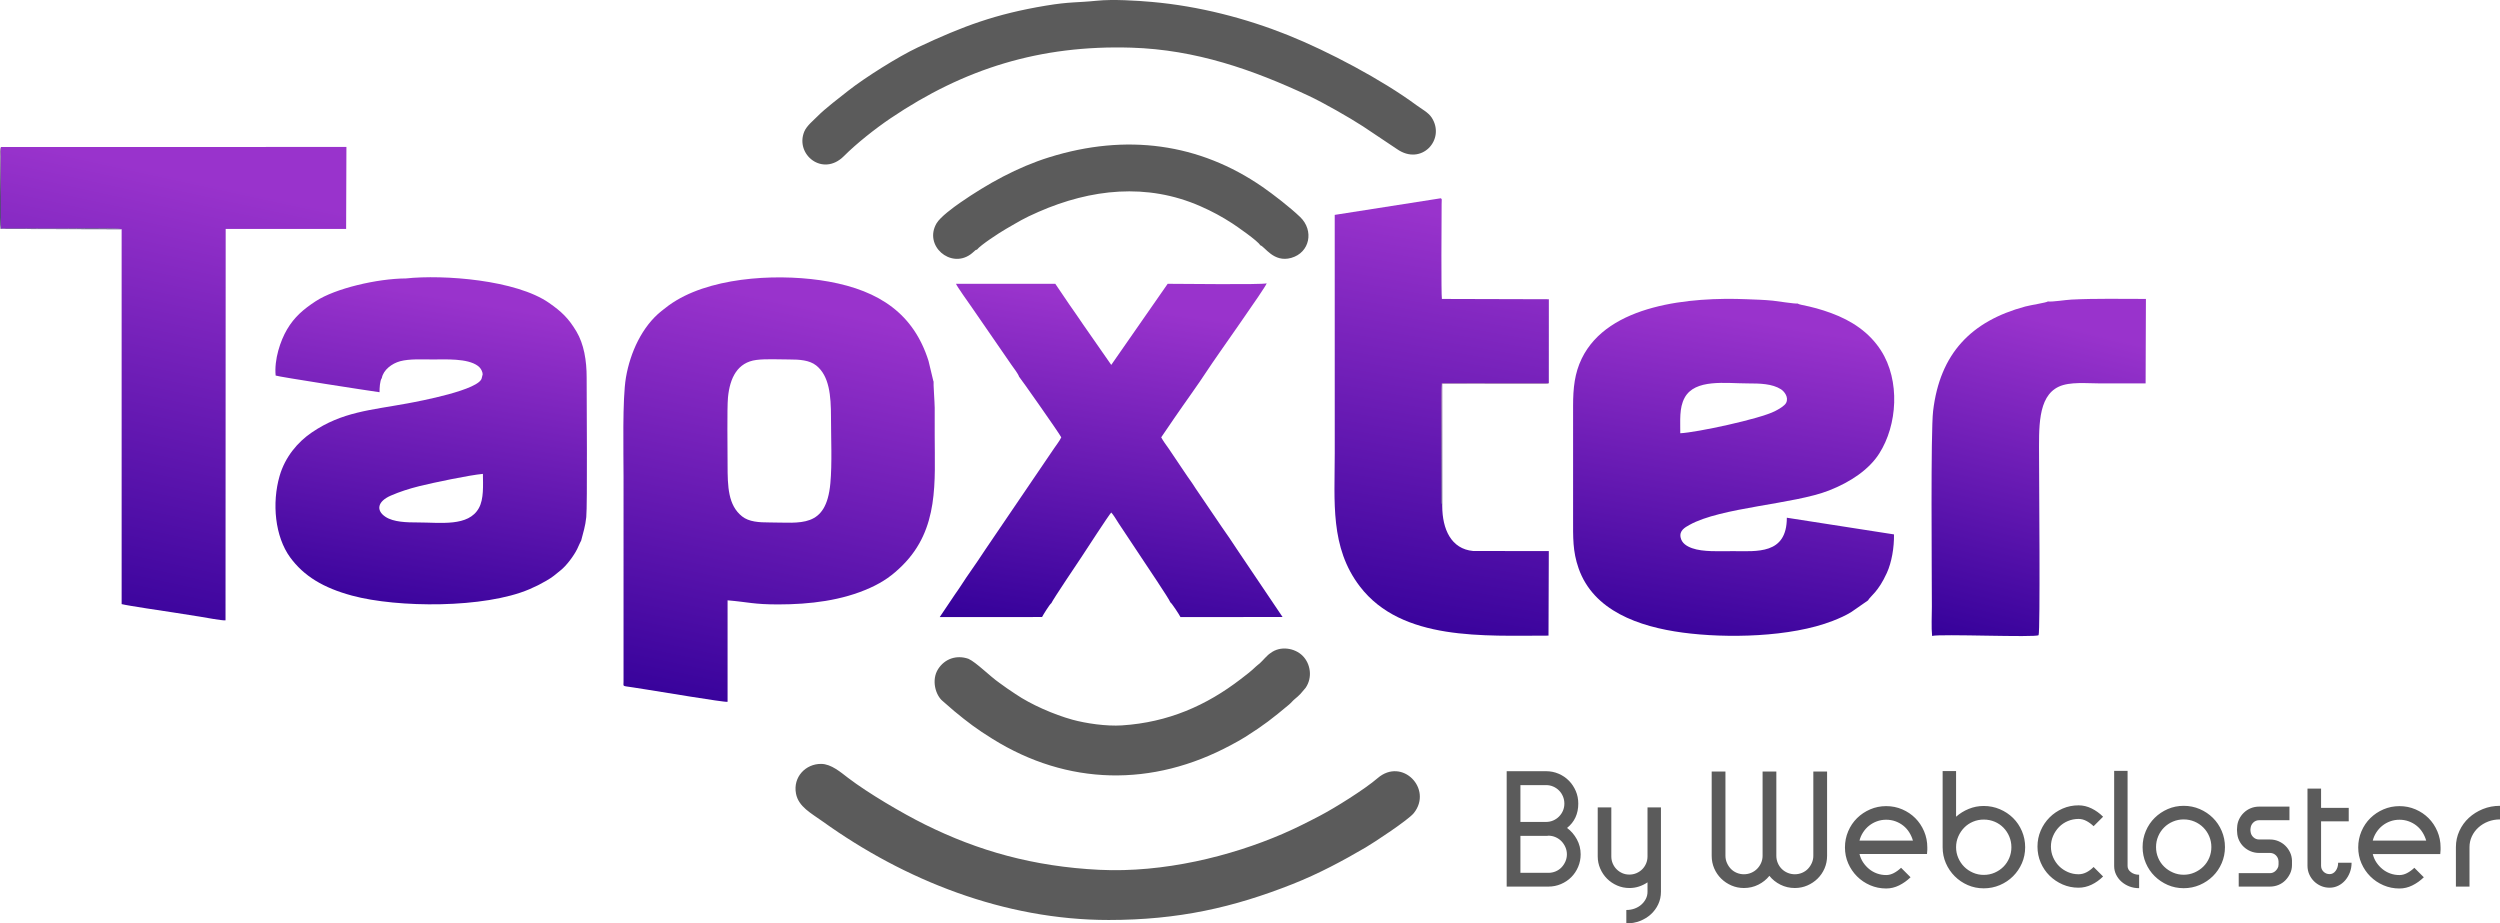 <?xml version="1.0" encoding="UTF-8"?>
<!DOCTYPE svg PUBLIC "-//W3C//DTD SVG 1.1//EN" "http://www.w3.org/Graphics/SVG/1.1/DTD/svg11.dtd">
<!-- Creator: CorelDRAW (Versión de evaluación) -->
<svg xmlns="http://www.w3.org/2000/svg" xml:space="preserve" width="68.555mm" height="25.322mm" version="1.1" style="shape-rendering:geometricPrecision; text-rendering:geometricPrecision; image-rendering:optimizeQuality; fill-rule:evenodd; clip-rule:evenodd"
viewBox="0 0 5392.76 1991.9"
 xmlns:xlink="http://www.w3.org/1999/xlink"
 xmlns:xodm="http://www.corel.com/coreldraw/odm/2003">
 <defs>
  <style type="text/css">
   <![CDATA[
    .fil2 {fill:#5B5B5B}
    .fil5 {fill:#5B5B5B;fill-rule:nonzero}
    .fil4 {fill:url(#id0)}
    .fil0 {fill:url(#id1)}
    .fil3 {fill:url(#id2)}
    .fil1 {fill:url(#id3)}
   ]]>
  </style>
  <linearGradient id="id0" gradientUnits="userSpaceOnUse" x1="15.05" y1="497.91" x2="25.67" y2="317.31">
   <stop offset="0" style="stop-opacity:1; stop-color:#352B66"/>
   <stop offset="1" style="stop-opacity:1; stop-color:#834E98"/>
  </linearGradient>
  <linearGradient id="id1" gradientUnits="objectBoundingBox" x1="0%" y1="101.356%" x2="15.883%" y2="0.682%">
   <stop offset="0" style="stop-opacity:1; stop-color:#330099"/>
   <stop offset="1" style="stop-opacity:1; stop-color:#9933CC"/>
  </linearGradient>
  <linearGradient id="id2" gradientUnits="objectBoundingBox" xlink:href="#id0" x1="1.99%" y1="101.56%" x2="13.528%" y2="0.477%">
  </linearGradient>
  <linearGradient id="id3" gradientUnits="userSpaceOnUse" xlink:href="#id1" x1="2831.58" y1="1376.19" x2="2997.31" y2="442.2">
  </linearGradient>
 </defs>
 <g id="Capa_x0020_1">
  <g id="_2445172178448">
   <path class="fil0" d="M1791.16 1042.64c-8.95,97.66 -64.57,84.33 -131.26,84.33 -22.91,0 -44.34,-1.35 -59.06,-13 -30.27,-23.95 -31.38,-63.95 -31.38,-112.13 0,-29.77 -1.31,-121.5 0.83,-144.2 4.04,-42.82 20.62,-75.96 61.25,-81.21 20.24,-2.62 48.98,-1.04 70.53,-1.04 22.46,-0.01 43.96,1.38 58.51,12.92 28.5,22.61 31.94,65.52 31.94,111.53 -0.01,44.93 2.63,99.46 -1.35,142.81zm-446.14 428.43c0.01,10.52 -3.63,7.97 20.44,11.72 10.26,1.6 19.05,3.04 29.07,4.58 27.01,4.14 167.4,27.83 174.92,26.54l0.01 -218.97c44.85,3.82 56.16,8.9 109.47,8.85 68.04,-0.06 137.27,-8.17 198.18,-35.8 28.61,-12.98 48.53,-27.33 69.76,-48.54 79.22,-79.2 69.37,-180.18 69.37,-281.53 0,-19.5 0,-38.99 0,-58.49 0,-9.2 -3.17,-53.79 -2.41,-56.43 -0.21,-0.35 -0.46,-1.31 -0.54,-1.11l-10.39 -43.38c-31.94,-101.29 -105.46,-151.23 -215.3,-171.1 -96.44,-17.45 -239.33,-12.68 -328.17,40.26 -13.22,7.87 -22.13,14.86 -32.59,23.21 -41.52,33.12 -67.39,89.05 -76.66,143.57 -7.89,46.44 -5.15,161.25 -5.15,214.6 0,147.34 0.17,294.69 -0.01,442.03z"/>
   <path class="fil0" d="M3624.51 934.55c0.27,-27.34 -2.6,-54.3 9.31,-76.42 22.37,-41.56 88.68,-31.06 136.93,-31.06 25.72,0 52.07,0.57 70.99,12.63 6.75,4.3 17.35,16.95 11.12,29.3 -3.35,6.64 -16.02,13.74 -24.21,17.96 -32.54,16.74 -169.36,46.05 -204.12,47.59zm405 360.57c5.25,-9.63 21.69,-17.63 40.61,-59.23 10.55,-23.21 15.87,-54.84 15.44,-83.14l-231.16 -35.98c0.01,80.12 -65.05,72.09 -116.3,72.09 -28.02,0 -64.58,2.15 -88.1,-6.37 -11.82,-4.29 -22.12,-10.74 -24.73,-23.08 -3.17,-14.99 9.55,-21.8 18.93,-27.06 67.95,-38.1 225.13,-44.48 301.08,-74.3 46.62,-18.3 86.17,-45.03 108.24,-79.44 39.65,-61.82 45.55,-157.84 3.93,-222.63 -25.2,-39.21 -63.11,-64.3 -107.18,-80.54 -22.14,-8.17 -41.35,-13.29 -63.82,-17.8l-5.59 -1.42c-0.31,-0.11 -0.78,-0.36 -1.02,-0.46l-2.03 -1.06c-5.17,1.09 -43.57,-5.06 -53.23,-6.07 -18.64,-1.97 -36.82,-2.37 -56.56,-3.18 -121.16,-5 -299.37,10.78 -356.11,128.14 -15.21,31.47 -18.6,63.29 -18.6,101.78 0,80.7 0,161.39 0,242.09 0,42.16 -1.08,71.42 11.86,108.44 31.97,91.42 129.69,125.93 224.35,138.65 94.58,12.71 233.03,10.12 323.67,-25.16 14.3,-5.56 28.17,-11.66 40.51,-19.37l35.81 -24.9z"/>
   <path class="fil0" d="M1041.69 1022.21c0.24,24.96 2.15,54.08 -8.64,73.64 -22.48,40.83 -82.85,31.11 -132.08,31.12 -23.01,0 -51.93,-0.51 -69.49,-12.14 -20.66,-13.7 -17.53,-33.09 11.59,-45.79 18.97,-8.28 39.79,-14.97 61.29,-20.33 29.82,-7.44 108.36,-23.86 137.34,-26.51zm-166.56 -421.6c-61.28,0.38 -151.99,21.47 -194.26,49.22 -26.28,17.25 -45.73,33.71 -61.7,60.77 -14.46,24.51 -27.93,65.04 -24.57,99.48 4.77,2.48 202.43,33.02 224.08,35.96 -0.02,-8.38 0.67,-24.96 4.91,-30.53 3.31,-17.58 21.7,-31.51 39.68,-36.34 20.26,-5.43 48.14,-3.77 70.34,-3.77 28.02,0 74.7,-2.78 97.09,13.75 3.63,2.67 6.61,6.17 8.52,10.57 1.14,2.62 1.89,5.11 1.95,7.7l-1.82 7.37c-2.67,25.97 -135.79,50.84 -160.06,55.32 -80.02,14.8 -140.74,17.96 -206.54,62.62 -30.87,20.96 -57.77,53.14 -69.53,93.68 -17.13,59.06 -9.89,131.19 22.6,175.75 29.46,40.41 71.75,65.95 133.59,82.64 98.56,26.6 285.84,27.48 382.28,-13.67 14.16,-6.04 23.79,-10.95 36.26,-18.13 16.58,-9.55 18.34,-12.64 31.5,-22.91 11.96,-9.35 28.35,-30.92 35.66,-45.94 2.06,-4.25 6.51,-14.82 8.45,-17.73 4.73,-18.63 8.99,-30.72 11.1,-50.86 2.61,-25.04 0.83,-258.61 0.83,-301.4 0,-36.74 -5.86,-71.89 -22.01,-99.08 -17.31,-29.14 -32.99,-43.52 -59.19,-61.78 -70.86,-49.41 -226.83,-61.45 -309.14,-52.67z"/>
   <path class="fil0" d="M262.38 494.56l0.02 808.55c13.62,3.55 92.48,15.1 112.22,18.14 19.07,2.95 37.47,5.94 56.77,8.95 9.8,1.53 47.58,8.77 55.09,7.94l0.34 -844.28 259.82 -0.02 0.64 -176.83 -745.15 0.02 -0.13 176.16c43.42,-0.44 87.08,-0.03 130.53,-0.03 5.84,0 123.59,-1.88 129.86,1.39z"/>
   <path class="fil1" d="M3111.1 1091.82l-1.41 -8.34c0.09,-40.05 -1.38,-247.2 0.73,-257.08l230.54 -0.05 0.08 -180.86 -230.73 -0.64c-1.71,-9.2 -0.85,-175.17 -0.58,-204.74 0.11,-11.48 1.25,-10.28 -1.95,-12.4l-228.65 35.82 0.06 513.81c0,104.74 -10.53,203.19 54.29,287.82 90.58,118.25 268.66,105.79 406.8,105.95l0.66 -182.35 -163.26 -0.21c-47.53,-4.41 -66.44,-47.11 -66.6,-96.74z"/>
   <path class="fil0" d="M2198.12 812.41c1.36,0.73 87.83,123.56 91.15,130.95 -3.31,7.4 -10.86,16.8 -15.43,23.68l-148.01 217.85c-10.5,15.87 -22.01,33.2 -33,48.65 -11.81,16.59 -21.4,32.75 -32.9,48.68l-32.86 48.82 220.74 -0.05c1.49,-3.35 16.87,-28.27 20.07,-29.92 3,-7.35 58.98,-90.48 64.46,-98.72 8.21,-12.37 60.34,-92.92 64.72,-96.81 3.32,2.93 12.74,18.02 15.89,23.24l48.31 72.73c8.78,13.56 61.22,90.88 63.31,97.84 2.98,1.53 19.88,27.41 21.77,31.67l220.31 -0.03 -97.86 -145.23c-10.86,-16.39 -21.77,-32.98 -33.01,-48.63l-57.2 -84.21c-2.48,-3.68 -5.25,-8.53 -8.07,-12.33 -6.03,-8.15 -11.1,-16.07 -16.68,-24.15l-32.82 -48.77c-5.58,-7.75 -12.25,-16.86 -16.17,-24.3l27.99 -41.05c21.13,-31 52.51,-73.97 71.73,-103.68 19.16,-29.59 126.18,-179.27 127.77,-187.47 -9.06,3.26 -187.48,1.01 -213.54,1.01l-121.72 174.95 -60.37 -86.72c-9.55,-14.51 -20.39,-29.46 -29.99,-43.45l-30.32 -44.75 -214.26 -0.03c2.07,5.62 27.25,41.03 33.74,50.23l85.51 124c4,5.7 15.49,20.7 16.76,26z"/>
   <path class="fil0" d="M4417.43 650.27c-2.85,2.6 -36.45,7.59 -48.85,10.94 -116.69,31.54 -183.98,101.35 -198.66,225.34 -5.4,45.69 -2.7,347.53 -2.7,422.68 0,18.97 -1.42,44.37 0.53,62.55 17.21,-4.85 224.02,3.94 229.66,-1.7 3.88,-6.84 1.04,-344.82 1.04,-384.56 0,-60.74 -3.81,-129.68 42.43,-151.37 24.05,-11.28 61.06,-7.07 90.16,-7.07 32.42,0 64.83,0 97.26,0l0.66 -182.27c-51.45,0 -110.2,-1.16 -160.51,1.4 -13.22,0.66 -41,5.33 -51.01,4.06z"/>
   <path class="fil2" d="M1717.01 1711.8c5.43,28.48 32.49,42.14 57.97,60.42 175.85,126.16 391.1,212.27 616.65,212.27 150.25,0 269.11,-26.98 396.56,-77.43 56.79,-22.47 108.85,-50.49 157.64,-79.05 17.72,-10.38 92.14,-59.3 103.97,-74.16 41.45,-52.09 -25.12,-121 -78.07,-75.38 -27.9,24.03 -91.43,63.88 -125.22,81.53 -25.08,13.11 -51.53,26.53 -79.61,38.67 -112.09,48.44 -257.12,84.38 -395.65,77.59 -142.25,-6.99 -261.62,-40.95 -375.71,-97.56 -49.66,-24.64 -123.06,-67.87 -165.94,-100.59 -16.29,-12.44 -36.54,-30.1 -58.11,-30.32 -33.72,-0.35 -61.25,28.39 -54.47,63.99z"/>
   <path class="fil2" d="M2366.81 1.49c-44.38,4.53 -58.6,2.01 -110.58,10.65 -108.44,18.02 -178.92,44.18 -276.12,89.95 -43.12,20.3 -115.09,65.84 -150.04,93.36 -16.97,13.36 -51.04,39.32 -66.85,55.58 -8.1,8.33 -23.14,20.24 -28.33,32.82 -20.37,49.49 40.06,98.46 85.5,52.91 26.98,-27.04 67.19,-58.99 100.69,-81.61 158.84,-107.26 322.56,-158.35 519.58,-152.34 138.53,4.23 261.6,47.29 382.8,104.08 30.46,14.27 86.95,46.32 116.59,65.64l73.35 49.02c52.78,37.14 105.51,-20.68 74.87,-67.95 -7.17,-11.06 -21.85,-18.58 -33.05,-26.86 -73.87,-54.61 -190.1,-116.07 -276.36,-150.72 -91.82,-36.88 -193.01,-62.86 -293.67,-71.83 -33.4,-2.97 -84.73,-6.13 -118.38,-2.7z"/>
   <path class="fil2" d="M2740.49 1408.87c-6.88,4.18 -16.24,15.89 -23.12,22.1 -3.29,2.96 -4.85,3.54 -8.17,6.77 -10.19,9.95 -21.63,18.56 -32.76,27.11 -73.95,56.87 -156.3,93.4 -256.42,99.9 -33.43,2.17 -77.59,-4.26 -106.93,-12.37 -39.53,-10.93 -89.42,-32.62 -122.78,-55.44 -6.08,-4.17 -11.3,-7.61 -17.92,-12.06 -5.89,-3.97 -11.1,-8.09 -16.62,-11.92 -20.43,-14.14 -49.75,-44.17 -66.78,-51.88 -25.87,-8.87 -51.03,-0.09 -65.31,22.08 -15.06,23.38 -5.79,56.51 9.82,69.13l24.74 21.51c29.94,24.68 47.82,38.3 82.75,60.07 161.6,100.69 344.75,104.65 514.51,13.22 10.41,-5.6 20.52,-10.98 30.4,-17.23 41.01,-25.93 58.69,-39.96 94.62,-69.93 4.57,-3.81 7.98,-8.35 12.44,-12 5.25,-4.28 7.43,-6.3 12.12,-11l11.28 -13.22c15.45,-22.56 10.51,-52.15 -6.49,-69.12 -16.69,-16.68 -47.89,-22.34 -69.39,-5.72z"/>
   <path class="fil2" d="M2107.4 538.53c7.39,-9.67 48.18,-36.47 63,-44.92 28.68,-16.37 35.63,-21.65 69.6,-36.53 113.32,-49.65 234.06,-62.88 349.49,-12.22 25.23,11.08 46.79,22.76 68.93,37.18 7.51,4.89 55.46,37.81 59.98,46.98 9.95,2.46 28.59,38.07 66.86,27.3 40.4,-11.37 49.68,-59.19 19.16,-88.34 -21.74,-20.77 -58.04,-48.87 -80.89,-64.68 -136.62,-94.49 -294.3,-115.72 -460.08,-64.11 -68.8,21.42 -133.55,57.36 -191.92,97.76 -14.69,10.17 -43.45,31.17 -51.48,45.11 -27.56,47.8 30.08,97.75 73.46,66.67 2.79,-2 4.41,-3.59 6.74,-5.55 4.77,-4.02 3.52,-3.89 7.13,-4.64z"/>
   <path class="fil3" d="M3111.1 1091.82l0.02 -264.06 201.29 -0.01c4.99,0 9.97,-0.02 14.96,0l10.78 -0.09c2.97,-0.61 1.18,-0.02 2.82,-1.31l-230.54 0.05c-2.12,9.88 -0.65,217.03 -0.73,257.08l1.41 8.34z"/>
   <path class="fil4" d="M262.38 494.56c-6.27,-3.27 -124.03,-1.39 -129.86,-1.39 -43.45,0 -87.1,-0.41 -130.53,0.03l0.13 -176.16c-2.57,4.54 -1.53,13.14 -1.53,21.07 0,29.73 -1.68,144.52 0.65,155.75l261.14 0.69z"/>
   <path class="fil3" d="M3341.04 645.5c-0.29,-0.18 -0.7,-0.82 -0.86,-0.53l-4.55 -0.94c-1.9,-0.09 -4.87,0.09 -6.91,0.09l-102.01 0c-38.19,0 -77.56,0.94 -115.6,-0.09l-0.03 -216.83 -3.3 0.53c3.2,2.12 2.06,0.92 1.95,12.4 -0.27,29.57 -1.12,195.54 0.58,204.74l230.73 0.64z"/>
   <path class="fil5" d="M3334.94 1663.54c9.55,0 18.59,1.82 27.12,5.45 8.52,3.64 15.91,8.64 22.16,15.01 6.25,6.36 11.19,13.75 14.84,22.16 3.63,8.41 5.45,17.5 5.45,27.28 0,22.05 -8.07,39.55 -24.2,52.51 8.64,6.36 15.69,14.55 21.14,24.55 5.46,10.01 8.18,20.8 8.18,32.39 0,9.55 -1.82,18.59 -5.45,27.11 -3.63,8.53 -8.58,15.91 -14.84,22.17 -6.25,6.25 -13.64,11.19 -22.16,14.83 -8.53,3.64 -17.57,5.46 -27.11,5.46l-90.02 0 0 -248.91 84.9 0zm5.12 139.12c-0.46,0 -0.86,0.06 -1.2,0.17 -0.34,0.11 -0.74,0.17 -1.2,0.17l-57.97 0 0 79.79 60.36 0c5.45,0 10.63,-1.02 15.51,-3.07 4.88,-2.05 9.09,-4.89 12.62,-8.53 3.52,-3.63 6.36,-7.9 8.52,-12.78 2.16,-4.89 3.24,-10.06 3.24,-15.52 0,-5.45 -1.08,-10.63 -3.24,-15.51 -2.16,-4.88 -5,-9.15 -8.52,-12.79 -3.52,-3.63 -7.73,-6.53 -12.62,-8.69 -4.88,-2.16 -10.06,-3.24 -15.51,-3.24zm-5.12 -29.66c5.46,0 10.57,-1.02 15.35,-3.07 4.77,-2.05 8.98,-4.88 12.62,-8.53 3.63,-3.63 6.47,-7.84 8.53,-12.62 2.05,-4.77 3.07,-9.89 3.07,-15.34 0,-5.46 -1.02,-10.63 -3.07,-15.51 -2.05,-4.89 -4.89,-9.16 -8.53,-12.79 -3.63,-3.63 -7.84,-6.48 -12.62,-8.53 -4.77,-2.05 -9.89,-3.07 -15.35,-3.07l-55.24 0 0 79.45 55.24 0zm179.71 142.53c-9.32,0 -18.13,-1.82 -26.43,-5.45 -8.29,-3.64 -15.51,-8.53 -21.65,-14.66 -6.14,-6.14 -11.03,-13.36 -14.66,-21.66 -3.63,-8.3 -5.46,-17.1 -5.46,-26.42l0 -105.71 29.33 0 0 105.71c0,5.45 1.02,10.56 3.07,15.34 2.05,4.77 4.83,8.93 8.35,12.45 3.52,3.52 7.61,6.3 12.28,8.35 4.66,2.05 9.71,3.07 15.17,3.07 5.45,0 10.57,-1.02 15.34,-3.07 4.77,-2.05 8.93,-4.84 12.45,-8.35 3.52,-3.52 6.3,-7.68 8.35,-12.45 2.05,-4.77 3.07,-9.89 3.07,-15.34l0 -105.71 28.98 0 0 182.08c0,9.55 -1.93,18.47 -5.8,26.77 -3.86,8.3 -9.15,15.51 -15.85,21.66 -6.71,6.14 -14.61,10.97 -23.7,14.49 -9.09,3.52 -18.87,5.29 -29.33,5.29l0 -28.99c6.36,0 12.33,-1.02 17.9,-3.07 5.57,-2.05 10.4,-4.88 14.49,-8.52 4.09,-3.64 7.33,-7.79 9.72,-12.45 2.38,-4.66 3.58,-9.71 3.58,-15.17l0 -20.45c-5.69,3.86 -11.82,6.88 -18.41,9.03 -6.59,2.16 -13.53,3.24 -20.8,3.24zm177.64 -251.3l29.67 0 0 181.74c0,5.46 1.08,10.63 3.23,15.52 2.16,4.88 5,9.15 8.53,12.78 3.52,3.64 7.73,6.48 12.62,8.53 4.88,2.05 10.06,3.07 15.51,3.07 5.46,0 10.63,-1.02 15.51,-3.07 4.89,-2.05 9.16,-4.88 12.79,-8.53 3.63,-3.63 6.54,-7.9 8.69,-12.78 2.16,-4.89 3.24,-10.06 3.24,-15.52l0 -181.74 29.66 0 0 181.74c0,5.46 1.02,10.63 3.07,15.52 2.05,4.88 4.89,9.15 8.53,12.78 3.63,3.64 7.9,6.48 12.79,8.53 4.88,2.05 10.05,3.07 15.51,3.07 5.45,0 10.63,-1.02 15.51,-3.07 4.88,-2.05 9.09,-4.88 12.62,-8.53 3.52,-3.63 6.36,-7.9 8.53,-12.78 2.16,-4.89 3.23,-10.06 3.23,-15.52l0 -181.74 29.67 0 0 181.74c0,9.78 -1.82,18.87 -5.46,27.28 -3.63,8.41 -8.64,15.74 -15,21.99 -6.36,6.25 -13.75,11.19 -22.17,14.84 -8.41,3.63 -17.38,5.45 -26.93,5.45 -11.14,0 -21.48,-2.38 -31.03,-7.16 -9.54,-4.77 -17.5,-11.14 -23.87,-19.1 -6.36,7.96 -14.32,14.32 -23.87,19.1 -9.55,4.77 -19.89,7.16 -31.03,7.16 -9.55,0 -18.53,-1.82 -26.93,-5.45 -8.42,-3.64 -15.8,-8.58 -22.17,-14.84 -6.36,-6.25 -11.37,-13.59 -15,-21.99 -3.63,-8.41 -5.46,-17.5 -5.46,-27.28l0 -181.74zm434.08 149.01c-1.82,-6.36 -4.49,-12.33 -8.02,-17.9 -3.52,-5.57 -7.79,-10.34 -12.79,-14.32 -5,-3.98 -10.63,-7.1 -16.87,-9.38 -6.25,-2.27 -12.9,-3.41 -19.95,-3.41 -7.05,0 -13.7,1.14 -19.95,3.41 -6.25,2.27 -11.88,5.4 -16.88,9.38 -5,3.97 -9.31,8.75 -12.96,14.32 -3.63,5.57 -6.25,11.54 -7.84,17.9l115.26 0zm-57.63 103.32c-12.28,0 -23.81,-2.33 -34.61,-6.99 -10.79,-4.66 -20.23,-11.03 -28.3,-19.1 -8.06,-8.07 -14.43,-17.45 -19.09,-28.13 -4.66,-10.68 -6.99,-22.17 -6.99,-34.44 0,-12.28 2.34,-23.87 6.99,-34.78 4.66,-10.92 11.03,-20.35 19.09,-28.3 8.07,-7.96 17.51,-14.27 28.3,-18.93 10.8,-4.66 22.33,-6.99 34.61,-6.99 12.27,0 23.81,2.34 34.61,6.99 10.79,4.66 20.17,10.97 28.13,18.93 7.95,7.95 14.26,17.38 18.93,28.3 4.66,10.91 6.99,22.5 6.99,34.78 0,1.59 0,3.3 0,5.11 0,1.82 -0.23,4.88 -0.68,9.21l-145.6 0c1.6,6.59 4.21,12.61 7.84,18.07 3.64,5.45 7.96,10.23 12.96,14.32 5,4.1 10.63,7.28 16.88,9.55 6.25,2.27 12.9,3.41 19.95,3.41 5.45,0 10.91,-1.42 16.37,-4.26 5.45,-2.84 10.68,-6.65 15.69,-11.42l20.45 20.46c-7.5,7.27 -15.74,13.12 -24.72,17.56 -8.98,4.43 -18.24,6.65 -27.79,6.65zm210.38 -177.99c12.27,0 23.87,2.33 34.78,6.99 10.91,4.66 20.41,10.97 28.47,18.92 8.07,7.96 14.43,17.39 19.1,28.3 4.66,10.91 6.99,22.51 6.99,34.78 0,12.27 -2.33,23.75 -6.99,34.44 -4.66,10.68 -11.03,20.06 -19.1,28.13 -8.06,8.07 -17.56,14.43 -28.47,19.09 -10.91,4.66 -22.51,6.99 -34.78,6.99 -12.28,0 -23.76,-2.33 -34.44,-6.99 -10.69,-4.66 -20.07,-11.02 -28.14,-19.09 -8.06,-8.07 -14.43,-17.45 -19.09,-28.13 -4.66,-10.69 -6.99,-22.17 -6.99,-34.44l0 -164.36 28.99 0 0 98.55c7.95,-7.05 17.05,-12.67 27.28,-16.88 10.23,-4.21 21.03,-6.31 32.39,-6.31zm0 29.33c-8.19,0 -15.91,1.53 -23.19,4.6 -7.28,3.07 -13.59,7.33 -18.93,12.79 -5.34,5.45 -9.6,11.82 -12.78,19.09 -3.19,7.28 -4.77,15 -4.77,23.19 0,8.18 1.59,15.91 4.77,23.18 3.18,7.28 7.44,13.59 12.78,18.93 5.34,5.34 11.65,9.6 18.93,12.78 7.28,3.19 15,4.77 23.19,4.77 8.41,0 16.25,-1.59 23.53,-4.77 7.27,-3.18 13.58,-7.44 18.92,-12.78 5.34,-5.34 9.55,-11.65 12.62,-18.93 3.07,-7.28 4.6,-15 4.6,-23.18 0,-8.19 -1.53,-15.91 -4.6,-23.19 -3.07,-7.28 -7.28,-13.64 -12.62,-19.09 -5.34,-5.46 -11.65,-9.72 -18.92,-12.79 -7.28,-3.07 -15.12,-4.6 -23.53,-4.6zm204.59 146.96c-12.28,0 -23.76,-2.33 -34.44,-6.99 -10.68,-4.66 -20.06,-10.97 -28.13,-18.93 -8.07,-7.95 -14.43,-17.33 -19.1,-28.13 -4.66,-10.8 -6.99,-22.33 -6.99,-34.61 0,-12.27 2.33,-23.81 6.99,-34.61 4.66,-10.79 11.03,-20.22 19.1,-28.3 8.07,-8.07 17.45,-14.43 28.13,-19.1 10.68,-4.66 22.16,-6.99 34.44,-6.99 9.55,0 18.86,2.21 27.96,6.65 9.09,4.43 17.39,10.4 24.9,17.9l-20.46 20.45c-5,-4.77 -10.23,-8.57 -15.69,-11.42 -5.46,-2.84 -11.03,-4.26 -16.71,-4.26 -8.18,0 -15.91,1.54 -23.19,4.61 -7.27,3.07 -13.58,7.33 -18.92,12.78 -5.35,5.46 -9.6,11.82 -12.79,19.1 -3.19,7.27 -4.77,15 -4.77,23.18 0,8.19 1.59,15.91 4.77,23.19 3.19,7.28 7.44,13.58 12.79,18.93 5.34,5.34 11.65,9.6 18.92,12.78 7.28,3.19 15.01,4.77 23.19,4.77 5.68,0 11.25,-1.36 16.71,-4.09 5.45,-2.73 10.68,-6.59 15.69,-11.59l20.46 20.46c-7.5,7.5 -15.8,13.41 -24.9,17.73 -9.09,4.32 -18.41,6.47 -27.96,6.47zm76.72 -251.98l28.98 0 0 205.27c0,5.23 2.45,9.66 7.33,13.29 4.88,3.64 10.75,5.46 17.56,5.46l0 28.98c-7.5,0 -14.49,-1.24 -20.96,-3.74 -6.48,-2.5 -12.16,-5.92 -17.05,-10.23 -4.88,-4.32 -8.75,-9.38 -11.59,-15.17 -2.84,-5.8 -4.26,-11.99 -4.26,-18.58l0 -205.27zm150.03 75.36c12.28,0 23.81,2.33 34.61,6.99 10.8,4.66 20.23,10.97 28.3,18.93 8.07,7.95 14.43,17.39 19.09,28.3 4.66,10.91 6.99,22.51 6.99,34.78 0,12.28 -2.33,23.81 -6.99,34.61 -4.66,10.8 -11.02,20.18 -19.09,28.13 -8.07,7.96 -17.5,14.26 -28.3,18.93 -10.8,4.66 -22.33,6.99 -34.61,6.99 -12.27,0 -23.76,-2.33 -34.44,-6.99 -10.68,-4.66 -20.06,-10.97 -28.13,-18.93 -8.07,-7.95 -14.43,-17.33 -19.09,-28.13 -4.66,-10.8 -6.99,-22.33 -6.99,-34.61 0,-12.27 2.33,-23.87 6.99,-34.78 4.66,-10.91 11.02,-20.35 19.09,-28.3 8.07,-7.95 17.45,-14.26 28.13,-18.93 10.68,-4.66 22.17,-6.99 34.44,-6.99zm0 29.33c-8.18,0 -15.91,1.53 -23.18,4.6 -7.28,3.07 -13.64,7.33 -19.1,12.78 -5.45,5.46 -9.71,11.82 -12.78,19.1 -3.07,7.27 -4.61,15 -4.61,23.18 0,8.19 1.54,15.91 4.61,23.19 3.07,7.28 7.33,13.59 12.78,18.93 5.46,5.34 11.82,9.6 19.1,12.78 7.27,3.19 15,4.77 23.18,4.77 8.19,0 15.91,-1.59 23.19,-4.77 7.28,-3.18 13.64,-7.44 19.09,-12.78 5.46,-5.34 9.72,-11.65 12.79,-18.93 3.07,-7.28 4.6,-15 4.6,-23.19 0,-8.18 -1.53,-15.91 -4.6,-23.18 -3.07,-7.28 -7.33,-13.64 -12.79,-19.1 -5.45,-5.45 -11.82,-9.71 -19.09,-12.78 -7.28,-3.07 -15,-4.6 -23.19,-4.6zm162.65 72.28c-6.36,0 -12.33,-1.13 -17.9,-3.41 -5.57,-2.27 -10.51,-5.4 -14.83,-9.38 -4.32,-3.98 -7.79,-8.7 -10.4,-14.15 -2.62,-5.46 -4.04,-11.37 -4.26,-17.73 -0.23,-1.37 -0.35,-3.13 -0.35,-5.29 0,-2.16 0.12,-3.93 0.35,-5.29 0.23,-6.14 1.64,-11.93 4.26,-17.39 2.61,-5.45 6.08,-10.23 10.4,-14.32 4.32,-4.1 9.26,-7.28 14.83,-9.55 5.57,-2.27 11.54,-3.41 17.9,-3.41l65.47 0 0 29.33 -65.47 0c-4.77,0 -8.92,1.65 -12.44,4.95 -3.52,3.3 -5.51,7.44 -5.97,12.44 -0.46,2.27 -0.46,4.66 0,7.16 0.46,4.77 2.45,8.81 5.97,12.11 3.52,3.3 7.67,4.95 12.44,4.95l23.53 0c6.36,0 12.39,1.19 18.07,3.58 5.69,2.38 10.63,5.62 14.84,9.71 4.2,4.09 7.61,8.87 10.23,14.32 2.62,5.45 4.04,11.37 4.26,17.73l0 9.54c0,6.6 -1.31,12.68 -3.92,18.25 -2.62,5.57 -6.03,10.51 -10.23,14.83 -4.2,4.32 -9.2,7.67 -15,10.06 -5.8,2.38 -11.99,3.58 -18.58,3.58l-67.18 0 0 -28.98 67.18 0c4.54,0 8.46,-1.48 11.76,-4.44 3.3,-2.96 5.51,-6.48 6.65,-10.57l0 -1.36c0,-0.46 0.06,-0.86 0.17,-1.2 0.11,-0.34 0.17,-0.74 0.17,-1.2l0 -6.47c-0.23,-5.23 -2.11,-9.6 -5.63,-13.13 -3.52,-3.52 -7.9,-5.29 -13.12,-5.29l-23.19 0zm104.34 -138.78l29.33 0 0 41.6 59.67 0 0 28.99 -59.67 0 0 95.81c0,5 1.76,9.27 5.29,12.79 3.52,3.52 7.9,5.29 13.13,5.29 5.23,0 9.6,-2.39 13.13,-7.17 3.52,-4.77 5.29,-10.56 5.29,-17.38l28.98 0c0,7.5 -1.25,14.49 -3.75,20.96 -2.49,6.48 -5.85,12.16 -10.05,17.05 -4.21,4.88 -9.21,8.75 -15.01,11.59 -5.8,2.84 -11.99,4.26 -18.58,4.26 -6.59,0 -12.79,-1.25 -18.58,-3.74 -5.8,-2.5 -10.86,-5.92 -15.17,-10.23 -4.32,-4.32 -7.73,-9.32 -10.23,-15 -2.5,-5.69 -3.75,-11.82 -3.75,-18.41l0 -166.4zm256.09 112.18c-1.82,-6.36 -4.49,-12.33 -8.02,-17.9 -3.52,-5.57 -7.79,-10.34 -12.79,-14.32 -5,-3.98 -10.63,-7.1 -16.87,-9.38 -6.25,-2.27 -12.9,-3.41 -19.95,-3.41 -7.05,0 -13.7,1.14 -19.95,3.41 -6.25,2.27 -11.88,5.4 -16.88,9.38 -5,3.97 -9.31,8.75 -12.96,14.32 -3.63,5.57 -6.25,11.54 -7.84,17.9l115.26 0zm-57.63 103.32c-12.28,0 -23.81,-2.33 -34.61,-6.99 -10.79,-4.66 -20.23,-11.03 -28.3,-19.1 -8.06,-8.07 -14.43,-17.45 -19.09,-28.13 -4.66,-10.68 -6.99,-22.17 -6.99,-34.44 0,-12.28 2.34,-23.87 6.99,-34.78 4.66,-10.92 11.03,-20.35 19.09,-28.3 8.07,-7.96 17.51,-14.27 28.3,-18.93 10.8,-4.66 22.33,-6.99 34.61,-6.99 12.27,0 23.81,2.34 34.61,6.99 10.79,4.66 20.17,10.97 28.13,18.93 7.95,7.95 14.26,17.38 18.93,28.3 4.66,10.91 6.99,22.5 6.99,34.78 0,1.59 0,3.3 0,5.11 0,1.82 -0.23,4.88 -0.68,9.21l-145.6 0c1.6,6.59 4.21,12.61 7.84,18.07 3.64,5.45 7.96,10.23 12.96,14.32 5,4.1 10.63,7.28 16.88,9.55 6.25,2.27 12.9,3.41 19.95,3.41 5.45,0 10.91,-1.42 16.37,-4.26 5.45,-2.84 10.68,-6.65 15.69,-11.42l20.45 20.46c-7.5,7.27 -15.74,13.12 -24.72,17.56 -8.98,4.43 -18.24,6.65 -27.79,6.65zm151.05 -4.09l-29.33 0 0 -85.25c0,-12.27 2.5,-23.87 7.5,-34.78 5,-10.91 11.82,-20.35 20.46,-28.3 8.64,-7.95 18.7,-14.26 30.18,-18.93 11.48,-4.66 23.81,-6.99 37,-6.99l0 29.33c-9.09,0 -17.61,1.53 -25.57,4.6 -7.95,3.07 -14.95,7.33 -20.97,12.78 -6.03,5.46 -10.74,11.82 -14.15,19.1 -3.41,7.27 -5.11,15 -5.11,23.18l0 85.25z"/>
  </g>
 </g>
</svg>
